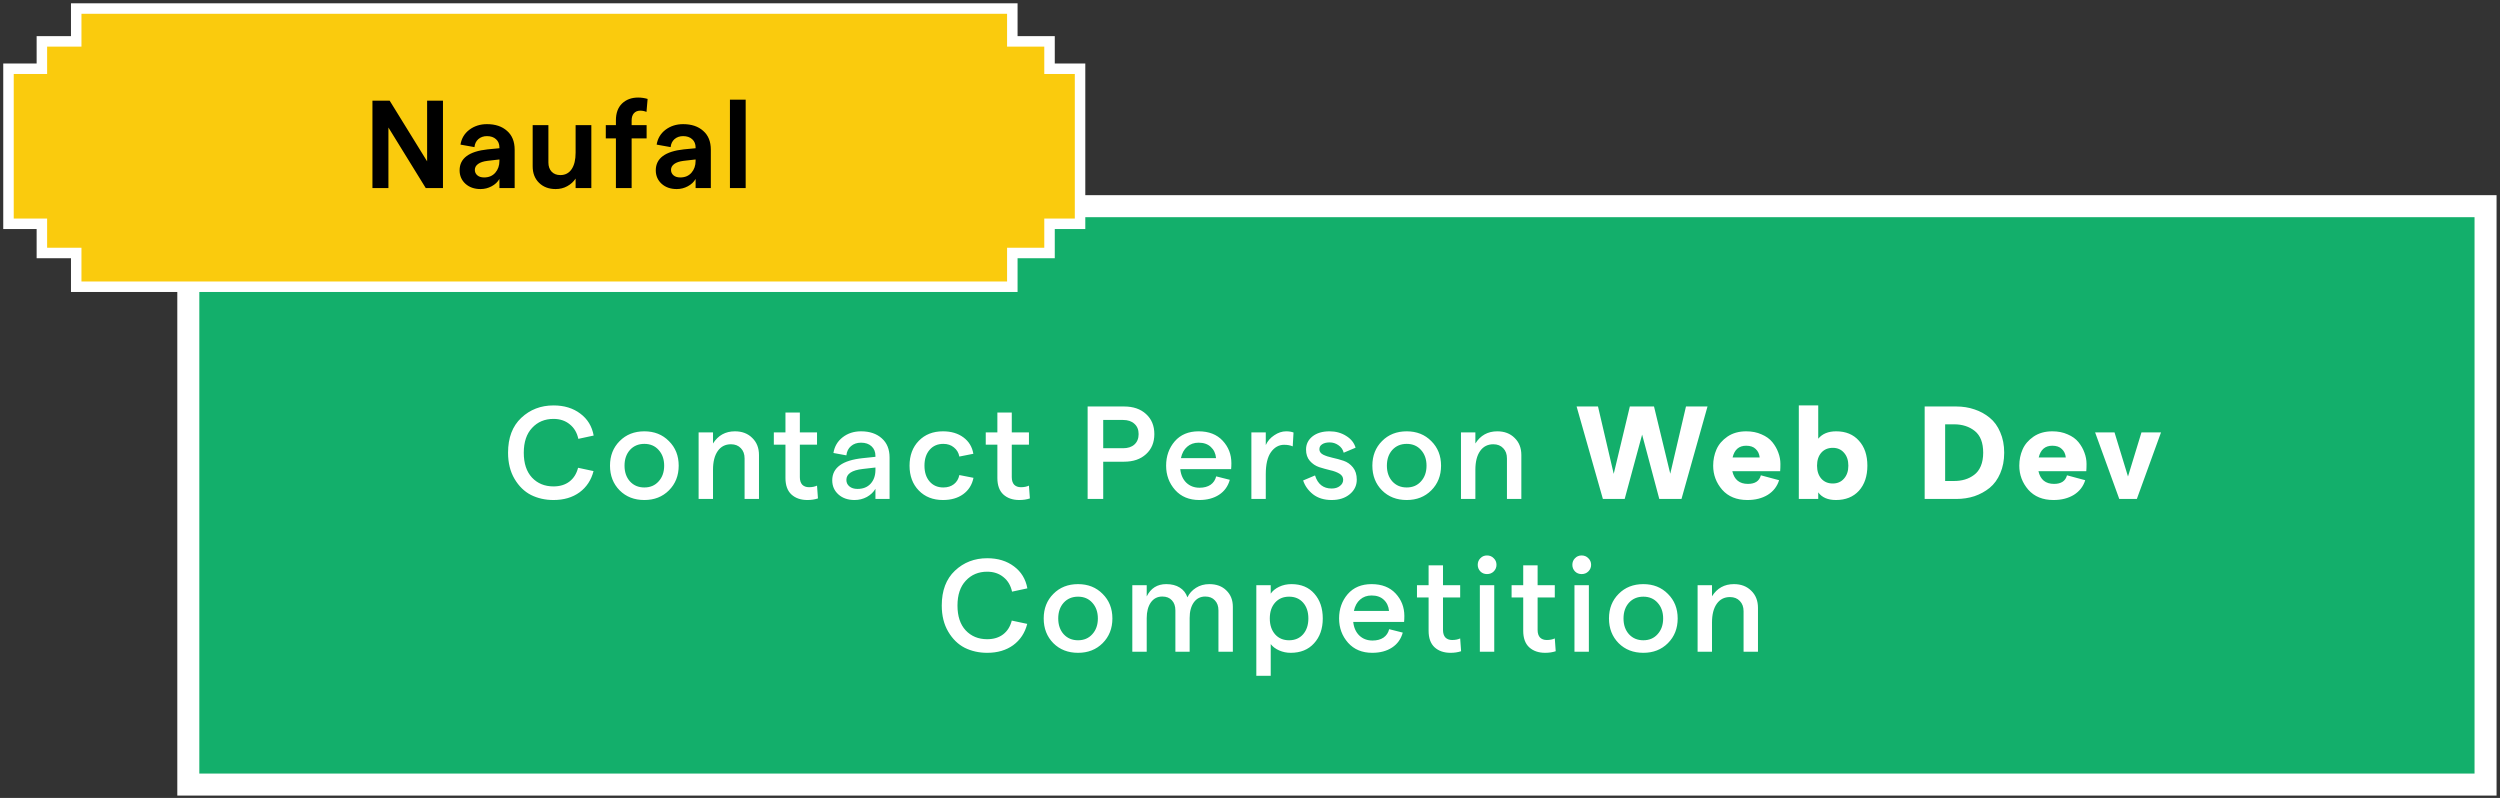 <svg width="589" height="188" viewBox="0 0 589 188" fill="none" xmlns="http://www.w3.org/2000/svg">
<rect x="0" y="0" width="589" height="188" fill="#333333" stroke="none"/>
<rect x="44.366" y="48.576" width="541.228" height="136.27" fill="#13AF6B" stroke="white" stroke-width="5.187"/>
<path d="M238.504 2.013H17.957V9.749H9.866V16.196H2V52.727H9.866V59.604H17.957V67.555H238.504V59.604H247.269V52.727H254.461V16.196H247.269V9.749H238.504V2.013Z" fill="#FACB0D" stroke="white" stroke-width="2.47"/>
<path d="M130.405 117.804C128.475 117.804 126.711 117.409 125.114 116.621C123.537 115.812 122.24 114.546 121.223 112.824C120.206 111.101 119.698 109.047 119.698 106.661C119.698 103.133 120.735 100.394 122.81 98.444C124.885 96.493 127.417 95.518 130.405 95.518C132.916 95.518 135.022 96.162 136.723 97.448C138.425 98.714 139.473 100.436 139.867 102.615L136.256 103.393C135.945 101.94 135.271 100.799 134.233 99.969C133.196 99.118 131.92 98.693 130.405 98.693C128.351 98.693 126.67 99.398 125.363 100.809C124.055 102.2 123.402 104.15 123.402 106.661C123.402 109.172 124.045 111.122 125.331 112.512C126.639 113.903 128.33 114.598 130.405 114.598C131.92 114.598 133.175 114.214 134.171 113.446C135.167 112.678 135.841 111.599 136.194 110.209L139.836 110.987C139.296 113.104 138.196 114.774 136.536 115.998C134.876 117.202 132.833 117.804 130.405 117.804ZM151.808 117.804C149.443 117.804 147.502 117.046 145.988 115.532C144.473 113.996 143.716 112.056 143.716 109.711C143.716 107.366 144.473 105.437 145.988 103.922C147.502 102.386 149.443 101.619 151.808 101.619C154.153 101.619 156.083 102.386 157.597 103.922C159.133 105.437 159.901 107.366 159.901 109.711C159.901 112.056 159.133 113.996 157.597 115.532C156.083 117.046 154.153 117.804 151.808 117.804ZM148.415 113.415C149.287 114.37 150.418 114.847 151.808 114.847C153.198 114.847 154.319 114.37 155.17 113.415C156.041 112.461 156.477 111.226 156.477 109.711C156.477 108.196 156.041 106.962 155.17 106.007C154.319 105.053 153.198 104.576 151.808 104.576C150.418 104.576 149.287 105.053 148.415 106.007C147.565 106.962 147.139 108.196 147.139 109.711C147.139 111.226 147.565 112.461 148.415 113.415ZM164.593 117.555V101.868H167.985V104.482C169.189 102.573 170.911 101.619 173.152 101.619C174.833 101.619 176.192 102.137 177.229 103.175C178.288 104.192 178.817 105.54 178.817 107.221V117.555H175.424V107.999C175.424 107.003 175.134 106.204 174.553 105.603C173.972 104.98 173.193 104.669 172.218 104.669C170.89 104.669 169.853 105.198 169.106 106.256C168.359 107.315 167.985 108.788 167.985 110.676V117.555H164.593ZM192.71 117.43C191.963 117.679 191.133 117.804 190.22 117.804C188.664 117.804 187.409 117.368 186.454 116.496C185.52 115.625 185.054 114.328 185.054 112.606V104.762H182.315V101.868H185.054V97.199H188.446V101.868H192.492V104.762H188.446V112.419C188.446 113.187 188.633 113.778 189.006 114.193C189.401 114.587 189.93 114.785 190.594 114.785C191.341 114.785 191.974 114.66 192.492 114.411L192.71 117.43ZM202.861 101.619C204.894 101.619 206.523 102.169 207.747 103.268C208.972 104.347 209.584 105.852 209.584 107.781V117.555H206.253V115.158C205.797 115.947 205.122 116.59 204.23 117.088C203.338 117.565 202.373 117.804 201.336 117.804C199.779 117.804 198.514 117.368 197.538 116.496C196.563 115.625 196.075 114.515 196.075 113.166C196.075 110.178 198.482 108.435 203.296 107.937L206.253 107.626V107.408C206.253 106.453 205.942 105.696 205.32 105.136C204.718 104.576 203.898 104.295 202.861 104.295C201.906 104.295 201.118 104.565 200.495 105.105C199.873 105.623 199.51 106.35 199.406 107.283L196.356 106.723C196.605 105.188 197.331 103.953 198.534 103.019C199.738 102.086 201.18 101.619 202.861 101.619ZM202.02 115.189C203.328 115.189 204.355 114.785 205.102 113.975C205.849 113.166 206.233 112.108 206.253 110.801V110.147L203.265 110.489C200.692 110.78 199.406 111.641 199.406 113.073C199.406 113.695 199.644 114.204 200.122 114.598C200.599 114.992 201.232 115.189 202.02 115.189ZM222.162 117.804C219.818 117.804 217.919 117.057 216.466 115.563C215.014 114.069 214.288 112.118 214.288 109.711C214.288 107.304 215.014 105.354 216.466 103.86C217.919 102.366 219.818 101.619 222.162 101.619C224.092 101.619 225.7 102.096 226.987 103.05C228.273 104.005 229.051 105.291 229.321 106.91L226.022 107.564C225.856 106.671 225.43 105.955 224.746 105.416C224.082 104.856 223.252 104.576 222.256 104.576C220.907 104.576 219.828 105.042 219.019 105.976C218.209 106.91 217.805 108.155 217.805 109.711C217.805 111.267 218.209 112.512 219.019 113.446C219.828 114.38 220.907 114.847 222.256 114.847C223.252 114.847 224.082 114.587 224.746 114.069C225.41 113.55 225.835 112.834 226.022 111.921L229.352 112.575C229.02 114.214 228.211 115.5 226.924 116.434C225.659 117.347 224.071 117.804 222.162 117.804ZM242.638 117.43C241.891 117.679 241.061 117.804 240.148 117.804C238.592 117.804 237.336 117.368 236.382 116.496C235.448 115.625 234.981 114.328 234.981 112.606V104.762H232.242V101.868H234.981V97.199H238.374V101.868H242.42V104.762H238.374V112.419C238.374 113.187 238.56 113.778 238.934 114.193C239.328 114.587 239.857 114.785 240.521 114.785C241.268 114.785 241.901 114.66 242.42 114.411L242.638 117.43ZM256.245 117.555V95.767H264.835C266.993 95.767 268.715 96.359 270.002 97.541C271.309 98.724 271.963 100.301 271.963 102.272C271.963 104.244 271.309 105.821 270.002 107.003C268.715 108.186 266.993 108.777 264.835 108.777H259.917V117.555H256.245ZM259.917 105.603H264.586C265.727 105.603 266.62 105.312 267.263 104.731C267.927 104.129 268.259 103.31 268.259 102.272C268.259 101.235 267.927 100.426 267.263 99.845C266.62 99.243 265.727 98.942 264.586 98.942H259.917V105.603ZM290.114 109.12C290.114 109.68 290.093 110.147 290.052 110.52H278.068C278.214 111.869 278.691 112.938 279.5 113.726C280.33 114.515 281.368 114.909 282.613 114.909C283.65 114.909 284.511 114.681 285.196 114.224C285.881 113.747 286.327 113.083 286.534 112.232L289.74 113.042C289.325 114.556 288.485 115.729 287.219 116.559C285.953 117.389 284.397 117.804 282.55 117.804C280.164 117.804 278.266 117.015 276.855 115.438C275.444 113.84 274.738 111.931 274.738 109.711C274.738 107.47 275.412 105.561 276.761 103.984C278.131 102.407 280.009 101.619 282.395 101.619C284.802 101.619 286.69 102.355 288.06 103.829C289.429 105.302 290.114 107.066 290.114 109.12ZM278.224 107.937H286.503C286.4 106.837 285.985 105.955 285.258 105.291C284.553 104.627 283.598 104.295 282.395 104.295C281.316 104.295 280.413 104.617 279.687 105.26C278.961 105.883 278.473 106.775 278.224 107.937ZM304.567 105.167C304.007 104.918 303.332 104.793 302.544 104.793C301.299 104.793 300.261 105.374 299.431 106.536C298.622 107.678 298.217 109.4 298.217 111.703V117.555H294.825V101.868H298.217V104.856C298.632 103.922 299.296 103.154 300.209 102.552C301.122 101.93 302.056 101.619 303.011 101.619C303.695 101.619 304.276 101.712 304.754 101.899L304.567 105.167ZM313.742 117.804C311.978 117.804 310.516 117.358 309.354 116.465C308.212 115.552 307.434 114.463 307.019 113.197L309.82 112.014C310.464 114.069 311.771 115.096 313.742 115.096C314.531 115.096 315.174 114.899 315.672 114.504C316.191 114.11 316.45 113.623 316.45 113.042C316.45 112.419 316.149 111.931 315.547 111.579C314.946 111.226 314.209 110.956 313.338 110.769C312.487 110.562 311.636 110.323 310.785 110.054C309.935 109.763 309.208 109.275 308.607 108.591C308.005 107.906 307.704 107.014 307.704 105.914C307.704 104.669 308.202 103.642 309.198 102.833C310.215 102.023 311.563 101.619 313.244 101.619C314.717 101.619 316.025 101.982 317.166 102.708C318.307 103.414 319.044 104.337 319.376 105.478L316.575 106.661C316.388 105.914 315.973 105.323 315.33 104.887C314.707 104.451 314.022 104.233 313.275 104.233C312.528 104.233 311.937 104.378 311.501 104.669C311.065 104.939 310.848 105.333 310.848 105.852C310.848 106.391 311.148 106.817 311.75 107.128C312.352 107.418 313.078 107.657 313.929 107.844C314.8 108.03 315.672 108.269 316.543 108.56C317.415 108.85 318.152 109.369 318.753 110.116C319.355 110.863 319.656 111.828 319.656 113.01C319.656 114.38 319.106 115.521 318.006 116.434C316.907 117.347 315.485 117.804 313.742 117.804ZM331.421 117.804C329.055 117.804 327.115 117.046 325.6 115.532C324.086 113.996 323.328 112.056 323.328 109.711C323.328 107.366 324.086 105.437 325.6 103.922C327.115 102.386 329.055 101.619 331.421 101.619C333.765 101.619 335.695 102.386 337.21 103.922C338.745 105.437 339.513 107.366 339.513 109.711C339.513 112.056 338.745 113.996 337.21 115.532C335.695 117.046 333.765 117.804 331.421 117.804ZM328.028 113.415C328.9 114.37 330.03 114.847 331.421 114.847C332.811 114.847 333.931 114.37 334.782 113.415C335.654 112.461 336.089 111.226 336.089 109.711C336.089 108.196 335.654 106.962 334.782 106.007C333.931 105.053 332.811 104.576 331.421 104.576C330.03 104.576 328.9 105.053 328.028 106.007C327.177 106.962 326.752 108.196 326.752 109.711C326.752 111.226 327.177 112.461 328.028 113.415ZM344.205 117.555V101.868H347.598V104.482C348.801 102.573 350.524 101.619 352.765 101.619C354.445 101.619 355.804 102.137 356.842 103.175C357.9 104.192 358.429 105.54 358.429 107.221V117.555H355.037V107.999C355.037 107.003 354.746 106.204 354.165 105.603C353.584 104.98 352.806 104.669 351.831 104.669C350.503 104.669 349.465 105.198 348.718 106.256C347.971 107.315 347.598 108.788 347.598 110.676V117.555H344.205ZM377.639 117.555L371.446 95.767H376.488L380.192 111.641L383.989 95.767H389.685L393.513 111.61L397.217 95.767H402.29L396.159 117.555H390.93L386.884 102.397L382.775 117.555H377.639ZM419.466 109.307C419.466 109.991 419.445 110.562 419.404 111.018H408.136C408.593 113.01 409.817 114.006 411.809 114.006C413.49 114.006 414.507 113.332 414.859 111.983L419.155 113.135C418.698 114.608 417.806 115.76 416.478 116.59C415.15 117.399 413.552 117.804 411.685 117.804C409.153 117.804 407.171 116.994 405.74 115.376C404.329 113.737 403.623 111.848 403.623 109.711C403.623 108.342 403.883 107.066 404.401 105.883C404.92 104.7 405.781 103.694 406.985 102.864C408.209 102.034 409.682 101.619 411.404 101.619C412.753 101.619 413.957 101.857 415.015 102.335C416.094 102.791 416.945 103.403 417.567 104.171C418.19 104.939 418.657 105.758 418.968 106.63C419.3 107.501 419.466 108.394 419.466 109.307ZM408.199 107.781H414.579C414.496 106.951 414.185 106.287 413.645 105.789C413.127 105.271 412.38 105.011 411.404 105.011C409.703 105.011 408.634 105.935 408.199 107.781ZM432.546 117.804C430.637 117.804 429.247 117.202 428.375 115.998V117.555H423.8V95.518H428.375V103.362C429.33 102.2 430.741 101.619 432.608 101.619C434.87 101.619 436.654 102.355 437.962 103.829C439.29 105.281 439.954 107.242 439.954 109.711C439.954 112.18 439.29 114.152 437.962 115.625C436.634 117.077 434.828 117.804 432.546 117.804ZM431.799 113.913C432.899 113.913 433.78 113.529 434.444 112.761C435.129 111.994 435.472 110.977 435.472 109.711C435.472 108.445 435.129 107.429 434.444 106.661C433.78 105.893 432.899 105.509 431.799 105.509C430.678 105.509 429.776 105.893 429.091 106.661C428.427 107.429 428.095 108.445 428.095 109.711C428.095 110.977 428.427 111.994 429.091 112.761C429.776 113.529 430.678 113.913 431.799 113.913ZM453.452 117.555V95.767H460.891C462.426 95.767 463.858 95.996 465.186 96.452C466.514 96.888 467.707 97.541 468.765 98.413C469.823 99.264 470.653 100.405 471.255 101.837C471.878 103.248 472.189 104.856 472.189 106.661C472.189 108.466 471.878 110.085 471.255 111.516C470.653 112.927 469.823 114.069 468.765 114.94C467.707 115.791 466.514 116.445 465.186 116.901C463.858 117.337 462.426 117.555 460.891 117.555H453.452ZM458.276 113.322H460.361C461.295 113.322 462.146 113.208 462.914 112.979C463.702 112.751 464.428 112.388 465.092 111.89C465.777 111.392 466.306 110.697 466.68 109.805C467.053 108.912 467.24 107.864 467.24 106.661C467.24 104.316 466.586 102.615 465.279 101.556C463.972 100.498 462.333 99.969 460.361 99.969H458.276V113.322ZM491.588 109.307C491.588 109.991 491.567 110.562 491.526 111.018H480.259C480.715 113.01 481.939 114.006 483.931 114.006C485.612 114.006 486.629 113.332 486.982 111.983L491.277 113.135C490.82 114.608 489.928 115.76 488.6 116.59C487.272 117.399 485.674 117.804 483.807 117.804C481.275 117.804 479.294 116.994 477.862 115.376C476.451 113.737 475.745 111.848 475.745 109.711C475.745 108.342 476.005 107.066 476.524 105.883C477.042 104.7 477.903 103.694 479.107 102.864C480.331 102.034 481.804 101.619 483.527 101.619C484.875 101.619 486.079 101.857 487.137 102.335C488.216 102.791 489.067 103.403 489.689 104.171C490.312 104.939 490.779 105.758 491.09 106.63C491.422 107.501 491.588 108.394 491.588 109.307ZM480.321 107.781H486.701C486.618 106.951 486.307 106.287 485.768 105.789C485.249 105.271 484.502 105.011 483.527 105.011C481.825 105.011 480.757 105.935 480.321 107.781ZM499.301 117.555L493.605 101.868H498.18L501.355 112.263L504.53 101.868H509.136L503.441 117.555H499.301ZM232.585 153.804C230.655 153.804 228.892 153.409 227.294 152.621C225.717 151.812 224.42 150.546 223.403 148.824C222.387 147.101 221.878 145.047 221.878 142.661C221.878 139.133 222.916 136.394 224.991 134.444C227.066 132.493 229.597 131.518 232.585 131.518C235.096 131.518 237.202 132.161 238.903 133.448C240.605 134.714 241.653 136.436 242.047 138.615L238.437 139.393C238.125 137.94 237.451 136.799 236.413 135.969C235.376 135.118 234.1 134.693 232.585 134.693C230.531 134.693 228.85 135.398 227.543 136.809C226.236 138.2 225.582 140.15 225.582 142.661C225.582 145.172 226.225 147.122 227.512 148.512C228.819 149.903 230.51 150.598 232.585 150.598C234.1 150.598 235.355 150.214 236.351 149.446C237.347 148.678 238.022 147.599 238.374 146.209L242.016 146.987C241.476 149.104 240.377 150.774 238.717 151.998C237.057 153.202 235.013 153.804 232.585 153.804ZM253.988 153.804C251.623 153.804 249.683 153.046 248.168 151.532C246.653 149.996 245.896 148.056 245.896 145.711C245.896 143.366 246.653 141.437 248.168 139.922C249.683 138.386 251.623 137.619 253.988 137.619C256.333 137.619 258.263 138.386 259.778 139.922C261.313 141.437 262.081 143.366 262.081 145.711C262.081 148.056 261.313 149.996 259.778 151.532C258.263 153.046 256.333 153.804 253.988 153.804ZM250.596 149.415C251.467 150.37 252.598 150.847 253.988 150.847C255.379 150.847 256.499 150.37 257.35 149.415C258.221 148.461 258.657 147.226 258.657 145.711C258.657 144.196 258.221 142.962 257.35 142.007C256.499 141.053 255.379 140.576 253.988 140.576C252.598 140.576 251.467 141.053 250.596 142.007C249.745 142.962 249.32 144.196 249.32 145.711C249.32 147.226 249.745 148.461 250.596 149.415ZM266.773 153.555V137.868H270.166V140.513C271.12 138.584 272.656 137.619 274.772 137.619C276.038 137.619 277.096 137.888 277.947 138.428C278.818 138.967 279.42 139.735 279.752 140.731C280.188 139.818 280.862 139.071 281.775 138.49C282.688 137.909 283.736 137.619 284.919 137.619C286.599 137.619 287.938 138.117 288.934 139.113C289.951 140.088 290.459 141.374 290.459 142.972V153.555H287.066V143.813C287.066 142.817 286.786 142.028 286.226 141.447C285.686 140.845 284.929 140.544 283.954 140.544C282.813 140.544 281.91 141.011 281.246 141.945C280.603 142.858 280.281 144.082 280.281 145.618V153.555H276.92V143.813C276.92 142.817 276.65 142.028 276.11 141.447C275.571 140.845 274.814 140.544 273.838 140.544C272.697 140.544 271.794 141.011 271.13 141.945C270.487 142.879 270.166 144.103 270.166 145.618V153.555H266.773ZM295.989 159.219V137.868H299.382V139.86C299.838 139.196 300.502 138.656 301.374 138.241C302.245 137.826 303.21 137.619 304.268 137.619C306.551 137.619 308.346 138.366 309.653 139.86C310.981 141.354 311.645 143.304 311.645 145.711C311.645 148.118 310.96 150.069 309.591 151.563C308.242 153.057 306.405 153.804 304.081 153.804C303.127 153.804 302.224 153.617 301.374 153.243C300.523 152.87 299.859 152.372 299.382 151.749V159.219H295.989ZM300.409 149.446C301.239 150.38 302.338 150.847 303.708 150.847C305.077 150.847 306.177 150.38 307.007 149.446C307.837 148.492 308.252 147.247 308.252 145.711C308.252 144.155 307.837 142.91 307.007 141.976C306.177 141.042 305.077 140.576 303.708 140.576C302.338 140.576 301.239 141.042 300.409 141.976C299.579 142.91 299.164 144.155 299.164 145.711C299.164 147.247 299.579 148.492 300.409 149.446ZM330.865 145.12C330.865 145.68 330.844 146.147 330.803 146.52H318.82C318.965 147.869 319.442 148.938 320.251 149.726C321.081 150.515 322.119 150.909 323.364 150.909C324.401 150.909 325.262 150.681 325.947 150.224C326.632 149.747 327.078 149.083 327.286 148.232L330.491 149.042C330.076 150.556 329.236 151.729 327.97 152.559C326.705 153.389 325.148 153.804 323.302 153.804C320.915 153.804 319.017 153.015 317.606 151.438C316.195 149.84 315.489 147.931 315.489 145.711C315.489 143.47 316.164 141.561 317.512 139.984C318.882 138.407 320.76 137.619 323.146 137.619C325.553 137.619 327.441 138.355 328.811 139.829C330.18 141.302 330.865 143.066 330.865 145.12ZM318.975 143.937H327.254C327.151 142.837 326.736 141.955 326.009 141.291C325.304 140.627 324.349 140.295 323.146 140.295C322.067 140.295 321.164 140.617 320.438 141.26C319.712 141.883 319.224 142.775 318.975 143.937ZM344.235 153.43C343.488 153.679 342.658 153.804 341.745 153.804C340.188 153.804 338.933 153.368 337.978 152.496C337.045 151.625 336.578 150.328 336.578 148.606V140.762H333.839V137.868H336.578V133.199H339.97V137.868H344.017V140.762H339.97V148.419C339.97 149.187 340.157 149.778 340.531 150.193C340.925 150.587 341.454 150.785 342.118 150.785C342.865 150.785 343.498 150.66 344.017 150.411L344.235 153.43ZM350.333 135.253C349.71 135.253 349.192 135.046 348.777 134.631C348.362 134.195 348.154 133.676 348.154 133.074C348.154 132.452 348.362 131.933 348.777 131.518C349.192 131.083 349.71 130.865 350.333 130.865C350.976 130.865 351.505 131.083 351.92 131.518C352.356 131.933 352.574 132.452 352.574 133.074C352.574 133.676 352.356 134.195 351.92 134.631C351.505 135.046 350.976 135.253 350.333 135.253ZM348.652 153.555V137.868H352.045V153.555H348.652ZM366.527 153.43C365.78 153.679 364.95 153.804 364.037 153.804C362.48 153.804 361.225 153.368 360.27 152.496C359.337 151.625 358.87 150.328 358.87 148.606V140.762H356.131V137.868H358.87V133.199H362.262V137.868H366.309V140.762H362.262V148.419C362.262 149.187 362.449 149.778 362.823 150.193C363.217 150.587 363.746 150.785 364.41 150.785C365.157 150.785 365.79 150.66 366.309 150.411L366.527 153.43ZM372.625 135.253C372.002 135.253 371.484 135.046 371.069 134.631C370.654 134.195 370.446 133.676 370.446 133.074C370.446 132.452 370.654 131.933 371.069 131.518C371.484 131.083 372.002 130.865 372.625 130.865C373.268 130.865 373.797 131.083 374.212 131.518C374.648 131.933 374.866 132.452 374.866 133.074C374.866 133.676 374.648 134.195 374.212 134.631C373.797 135.046 373.268 135.253 372.625 135.253ZM370.944 153.555V137.868H374.337V153.555H370.944ZM387.169 153.804C384.803 153.804 382.863 153.046 381.349 151.532C379.834 149.996 379.076 148.056 379.076 145.711C379.076 143.366 379.834 141.437 381.349 139.922C382.863 138.386 384.803 137.619 387.169 137.619C389.514 137.619 391.443 138.386 392.958 139.922C394.494 141.437 395.261 143.366 395.261 145.711C395.261 148.056 394.494 149.996 392.958 151.532C391.443 153.046 389.514 153.804 387.169 153.804ZM383.776 149.415C384.648 150.37 385.779 150.847 387.169 150.847C388.559 150.847 389.68 150.37 390.53 149.415C391.402 148.461 391.838 147.226 391.838 145.711C391.838 144.196 391.402 142.962 390.53 142.007C389.68 141.053 388.559 140.576 387.169 140.576C385.779 140.576 384.648 141.053 383.776 142.007C382.926 142.962 382.5 144.196 382.5 145.711C382.5 147.226 382.926 148.461 383.776 149.415ZM399.954 153.555V137.868H403.346V140.482C404.55 138.573 406.272 137.619 408.513 137.619C410.194 137.619 411.553 138.137 412.59 139.175C413.648 140.192 414.178 141.54 414.178 143.221V153.555H410.785V143.999C410.785 143.003 410.494 142.204 409.913 141.603C409.332 140.98 408.554 140.669 407.579 140.669C406.251 140.669 405.214 141.198 404.467 142.256C403.72 143.315 403.346 144.788 403.346 146.676V153.555H399.954Z" fill="white"/>
<path d="M87.747 44.306V23.718H91.806L100.629 38.012V23.718H104.364V44.306H100.306L91.512 30.042V44.306H87.747ZM114.724 29.248C116.705 29.248 118.283 29.777 119.459 30.836C120.656 31.875 121.254 33.356 121.254 35.277V44.306H117.665V42.159C117.254 42.885 116.636 43.463 115.812 43.895C115.009 44.326 114.146 44.542 113.224 44.542C111.773 44.542 110.587 44.13 109.666 43.306C108.744 42.463 108.283 41.404 108.283 40.13C108.283 37.306 110.489 35.66 114.901 35.189L117.665 34.924V34.777C117.665 33.934 117.401 33.277 116.871 32.807C116.342 32.316 115.626 32.071 114.724 32.071C113.92 32.071 113.244 32.307 112.695 32.777C112.165 33.248 111.862 33.875 111.783 34.66L108.489 34.071C108.724 32.62 109.42 31.454 110.577 30.571C111.754 29.689 113.136 29.248 114.724 29.248ZM114.048 41.806C115.165 41.806 116.048 41.434 116.695 40.689C117.342 39.944 117.665 39.012 117.665 37.895V37.571L114.842 37.895C113.881 38.012 113.146 38.258 112.636 38.63C112.126 39.002 111.871 39.463 111.871 40.012C111.871 40.542 112.067 40.973 112.46 41.306C112.852 41.64 113.381 41.806 114.048 41.806ZM139.32 29.483V44.306H135.614V42.071C135.124 42.816 134.467 43.414 133.644 43.865C132.84 44.316 131.928 44.542 130.909 44.542C129.301 44.542 127.997 44.051 126.997 43.071C125.997 42.091 125.497 40.797 125.497 39.189V29.483H129.203V38.306C129.203 39.189 129.458 39.904 129.967 40.453C130.477 40.983 131.163 41.248 132.026 41.248C133.163 41.248 134.046 40.787 134.673 39.865C135.301 38.944 135.614 37.65 135.614 35.983V29.483H139.32ZM145.108 44.306V32.601H142.725V29.483H145.108V28.336C145.108 26.65 145.588 25.336 146.549 24.395C147.529 23.454 148.794 22.983 150.343 22.983C151.088 22.983 151.833 23.091 152.578 23.307L152.313 26.366C151.843 26.169 151.353 26.071 150.843 26.071C150.215 26.071 149.715 26.277 149.343 26.689C148.99 27.101 148.813 27.65 148.813 28.336V29.483H152.343V32.601H148.813V44.306H145.108ZM160.943 29.248C162.923 29.248 164.501 29.777 165.678 30.836C166.874 31.875 167.472 33.356 167.472 35.277V44.306H163.884V42.159C163.472 42.885 162.854 43.463 162.031 43.895C161.227 44.326 160.364 44.542 159.443 44.542C157.992 44.542 156.805 44.13 155.884 43.306C154.962 42.463 154.502 41.404 154.502 40.13C154.502 37.306 156.707 35.66 161.119 35.189L163.884 34.924V34.777C163.884 33.934 163.619 33.277 163.09 32.807C162.56 32.316 161.845 32.071 160.943 32.071C160.139 32.071 159.462 32.307 158.913 32.777C158.384 33.248 158.08 33.875 158.001 34.66L154.707 34.071C154.943 32.62 155.639 31.454 156.796 30.571C157.972 29.689 159.354 29.248 160.943 29.248ZM160.266 41.806C161.384 41.806 162.266 41.434 162.913 40.689C163.56 39.944 163.884 39.012 163.884 37.895V37.571L161.06 37.895C160.099 38.012 159.364 38.258 158.854 38.63C158.345 39.002 158.09 39.463 158.09 40.012C158.09 40.542 158.286 40.973 158.678 41.306C159.07 41.64 159.599 41.806 160.266 41.806ZM171.974 44.306V23.483H175.68V44.306H171.974Z" fill="black"/>
</svg>

